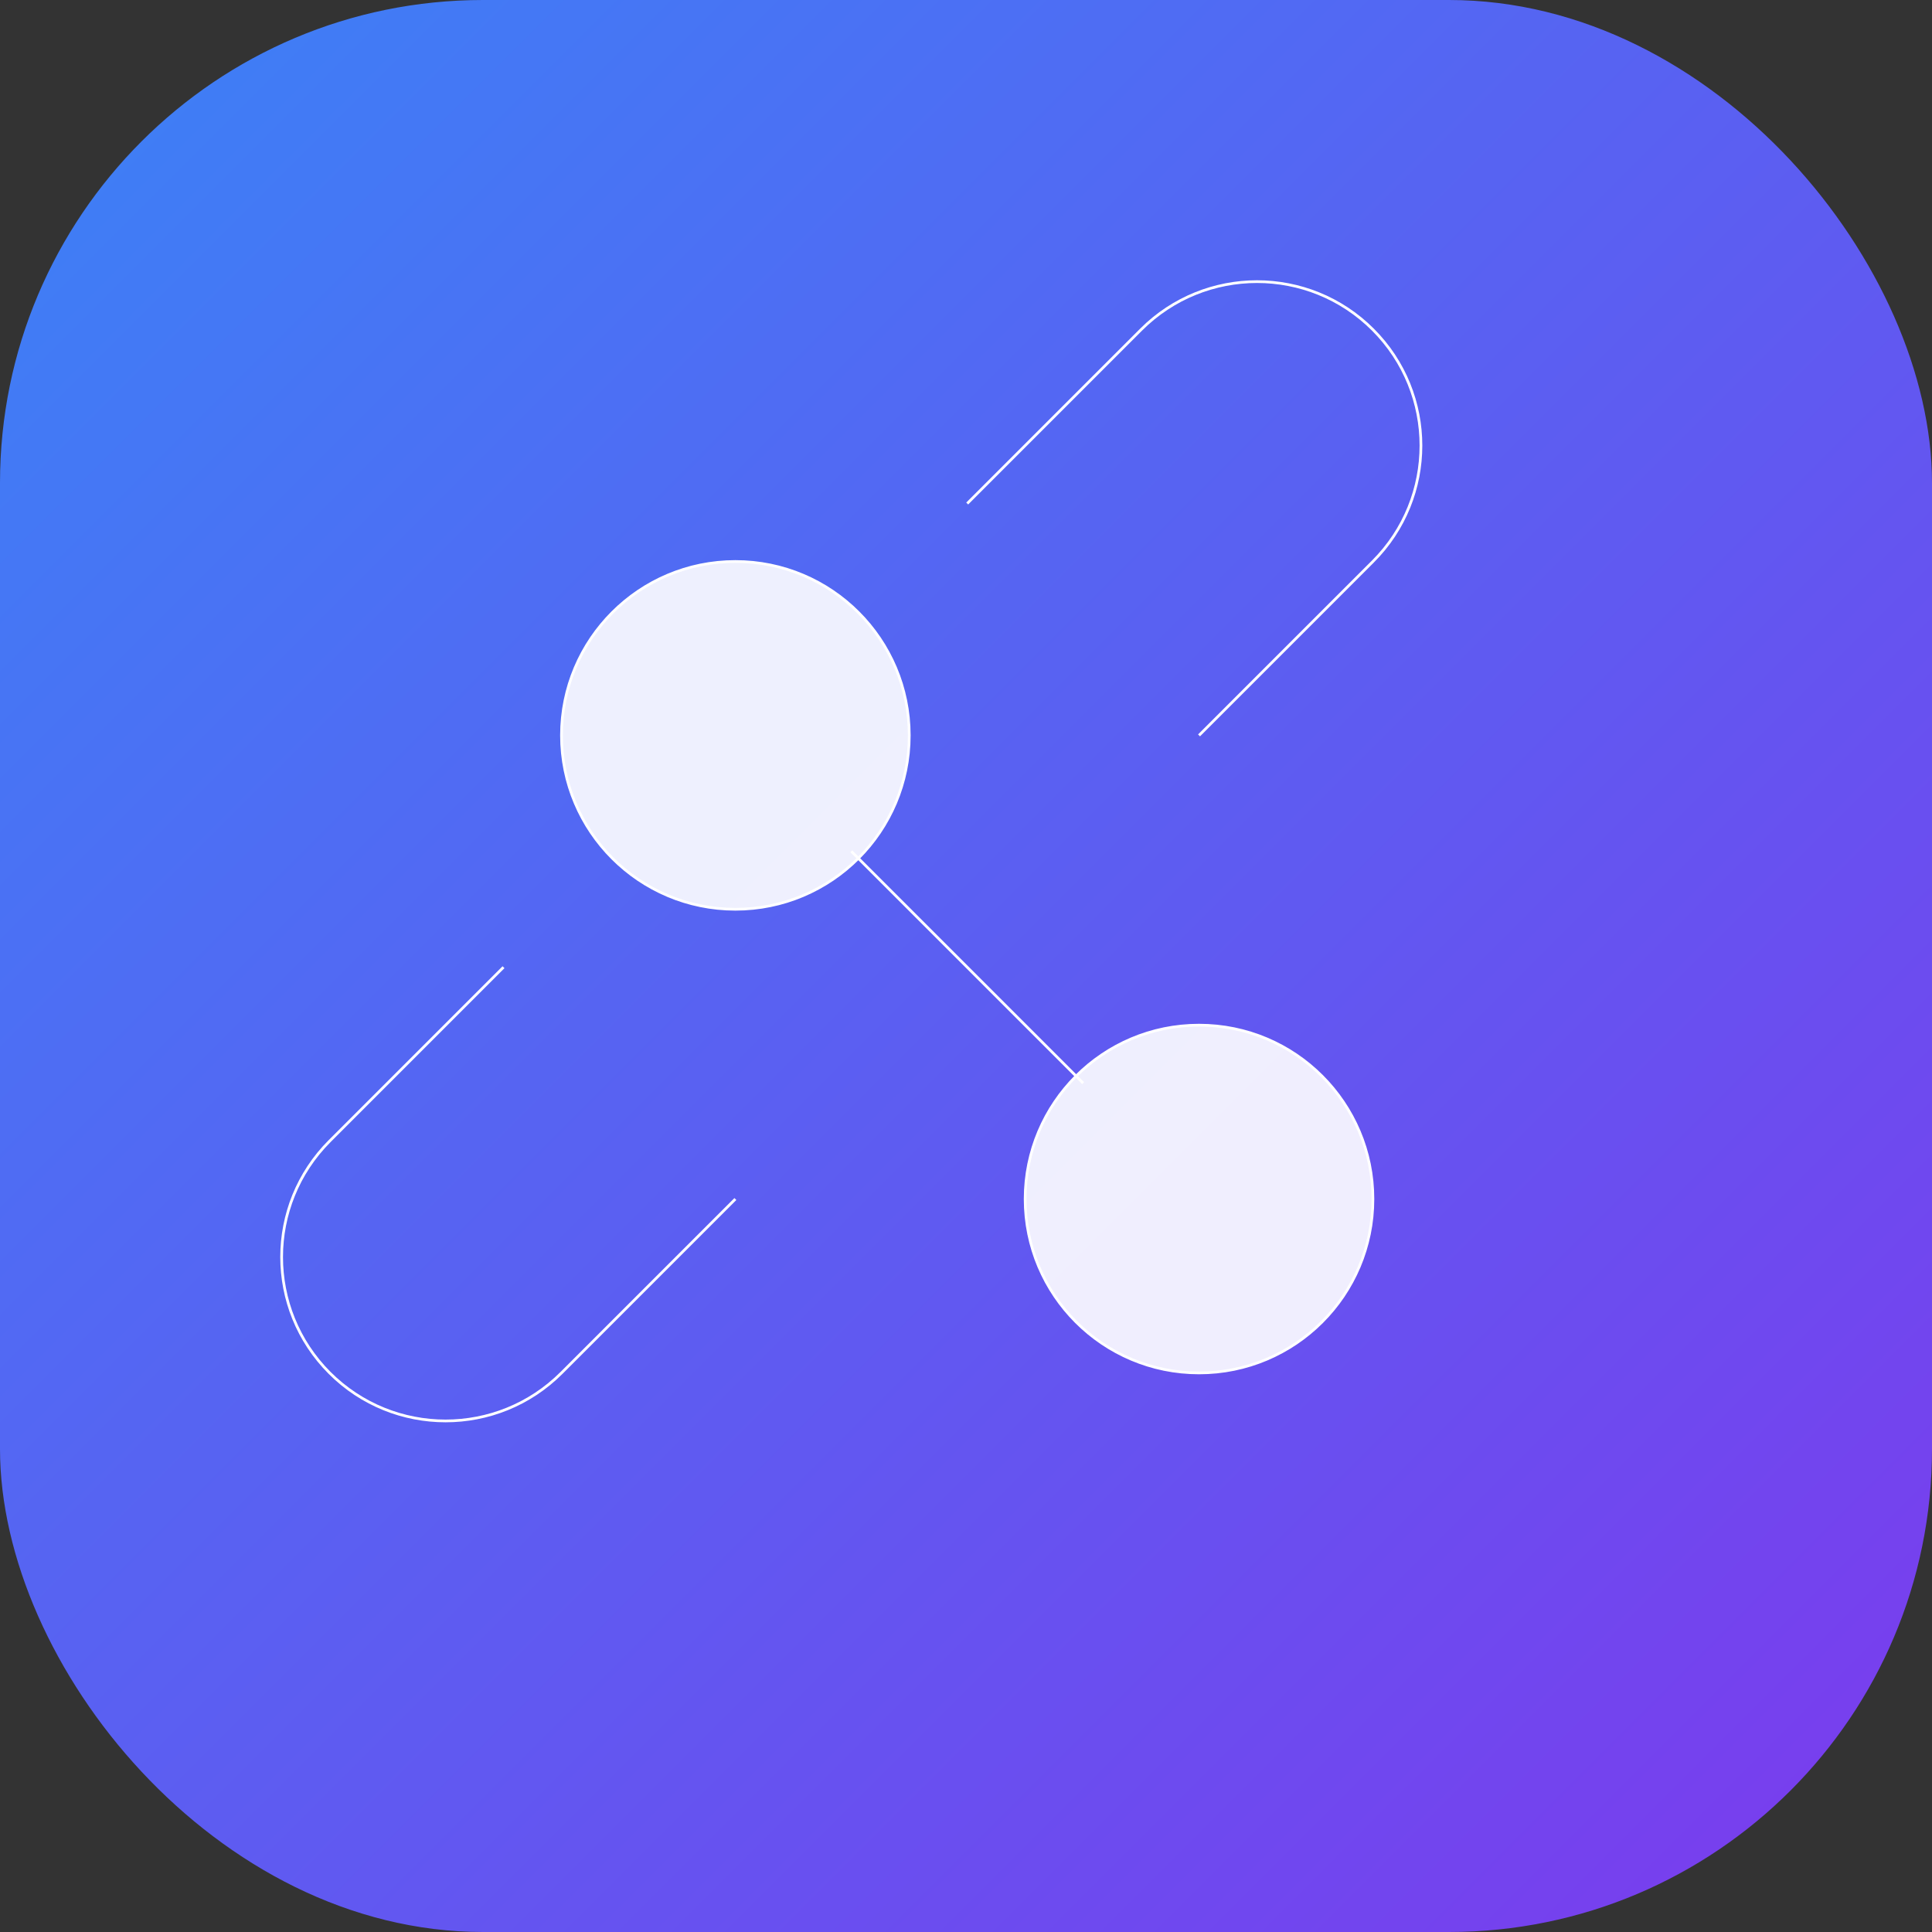 <?xml version="1.0" encoding="UTF-8" standalone="no"?>
<svg 
  width="512"
  height="512"
  viewBox="0 0 512 512"
  fill="none"
  xmlns="http://www.w3.org/2000/svg">
  <rect x="0" y="0" width="512" height="512" fill="#333333" stroke="none"/>
  <!-- Background gradient -->
  <rect width="512" height="512" rx="128" fill="url(#paint0_linear)" />
  
  <!-- Logo elements with appropriate scaling -->
  <g transform="translate(72, 72) scale(0.72)">
    <path 
      d="M341.33 170.67L405.33 106.67C428.9 83.1 428.9 44.9 405.33 21.33C381.77 -2.23 343.57 -2.23 320 21.33L256 85.33M170.67 341.33L106.67 405.33C83.1 428.9 44.9 428.9 21.33 405.33C-2.23 381.77 -2.23 343.57 21.33 320L85.33 256" 
      stroke="white" 
      strokeWidth="42" 
      strokeLinecap="round"
    />
    <path 
      d="M213.33 213.33L298.67 298.67" 
      stroke="white" 
      strokeWidth="42" 
      strokeLinecap="round" 
    />
    <circle 
      cx="170.67" 
      cy="170.67" 
      r="64" 
      fill="rgba(255,255,255,0.9)" 
      stroke="white" 
      strokeWidth="21"
    />
    <circle 
      cx="341.33" 
      cy="341.33" 
      r="64" 
      fill="rgba(255,255,255,0.9)" 
      stroke="white" 
      strokeWidth="21"
    />
  </g>

  <!-- Gradient definition -->
  <defs>
    <linearGradient id="paint0_linear" x1="0" y1="0" x2="512" y2="512" gradientUnits="userSpaceOnUse">
      <stop offset="0" stop-color="#3B82F6" />
      <stop offset="1" stop-color="#7C3AED" />
    </linearGradient>
  </defs>
</svg>
